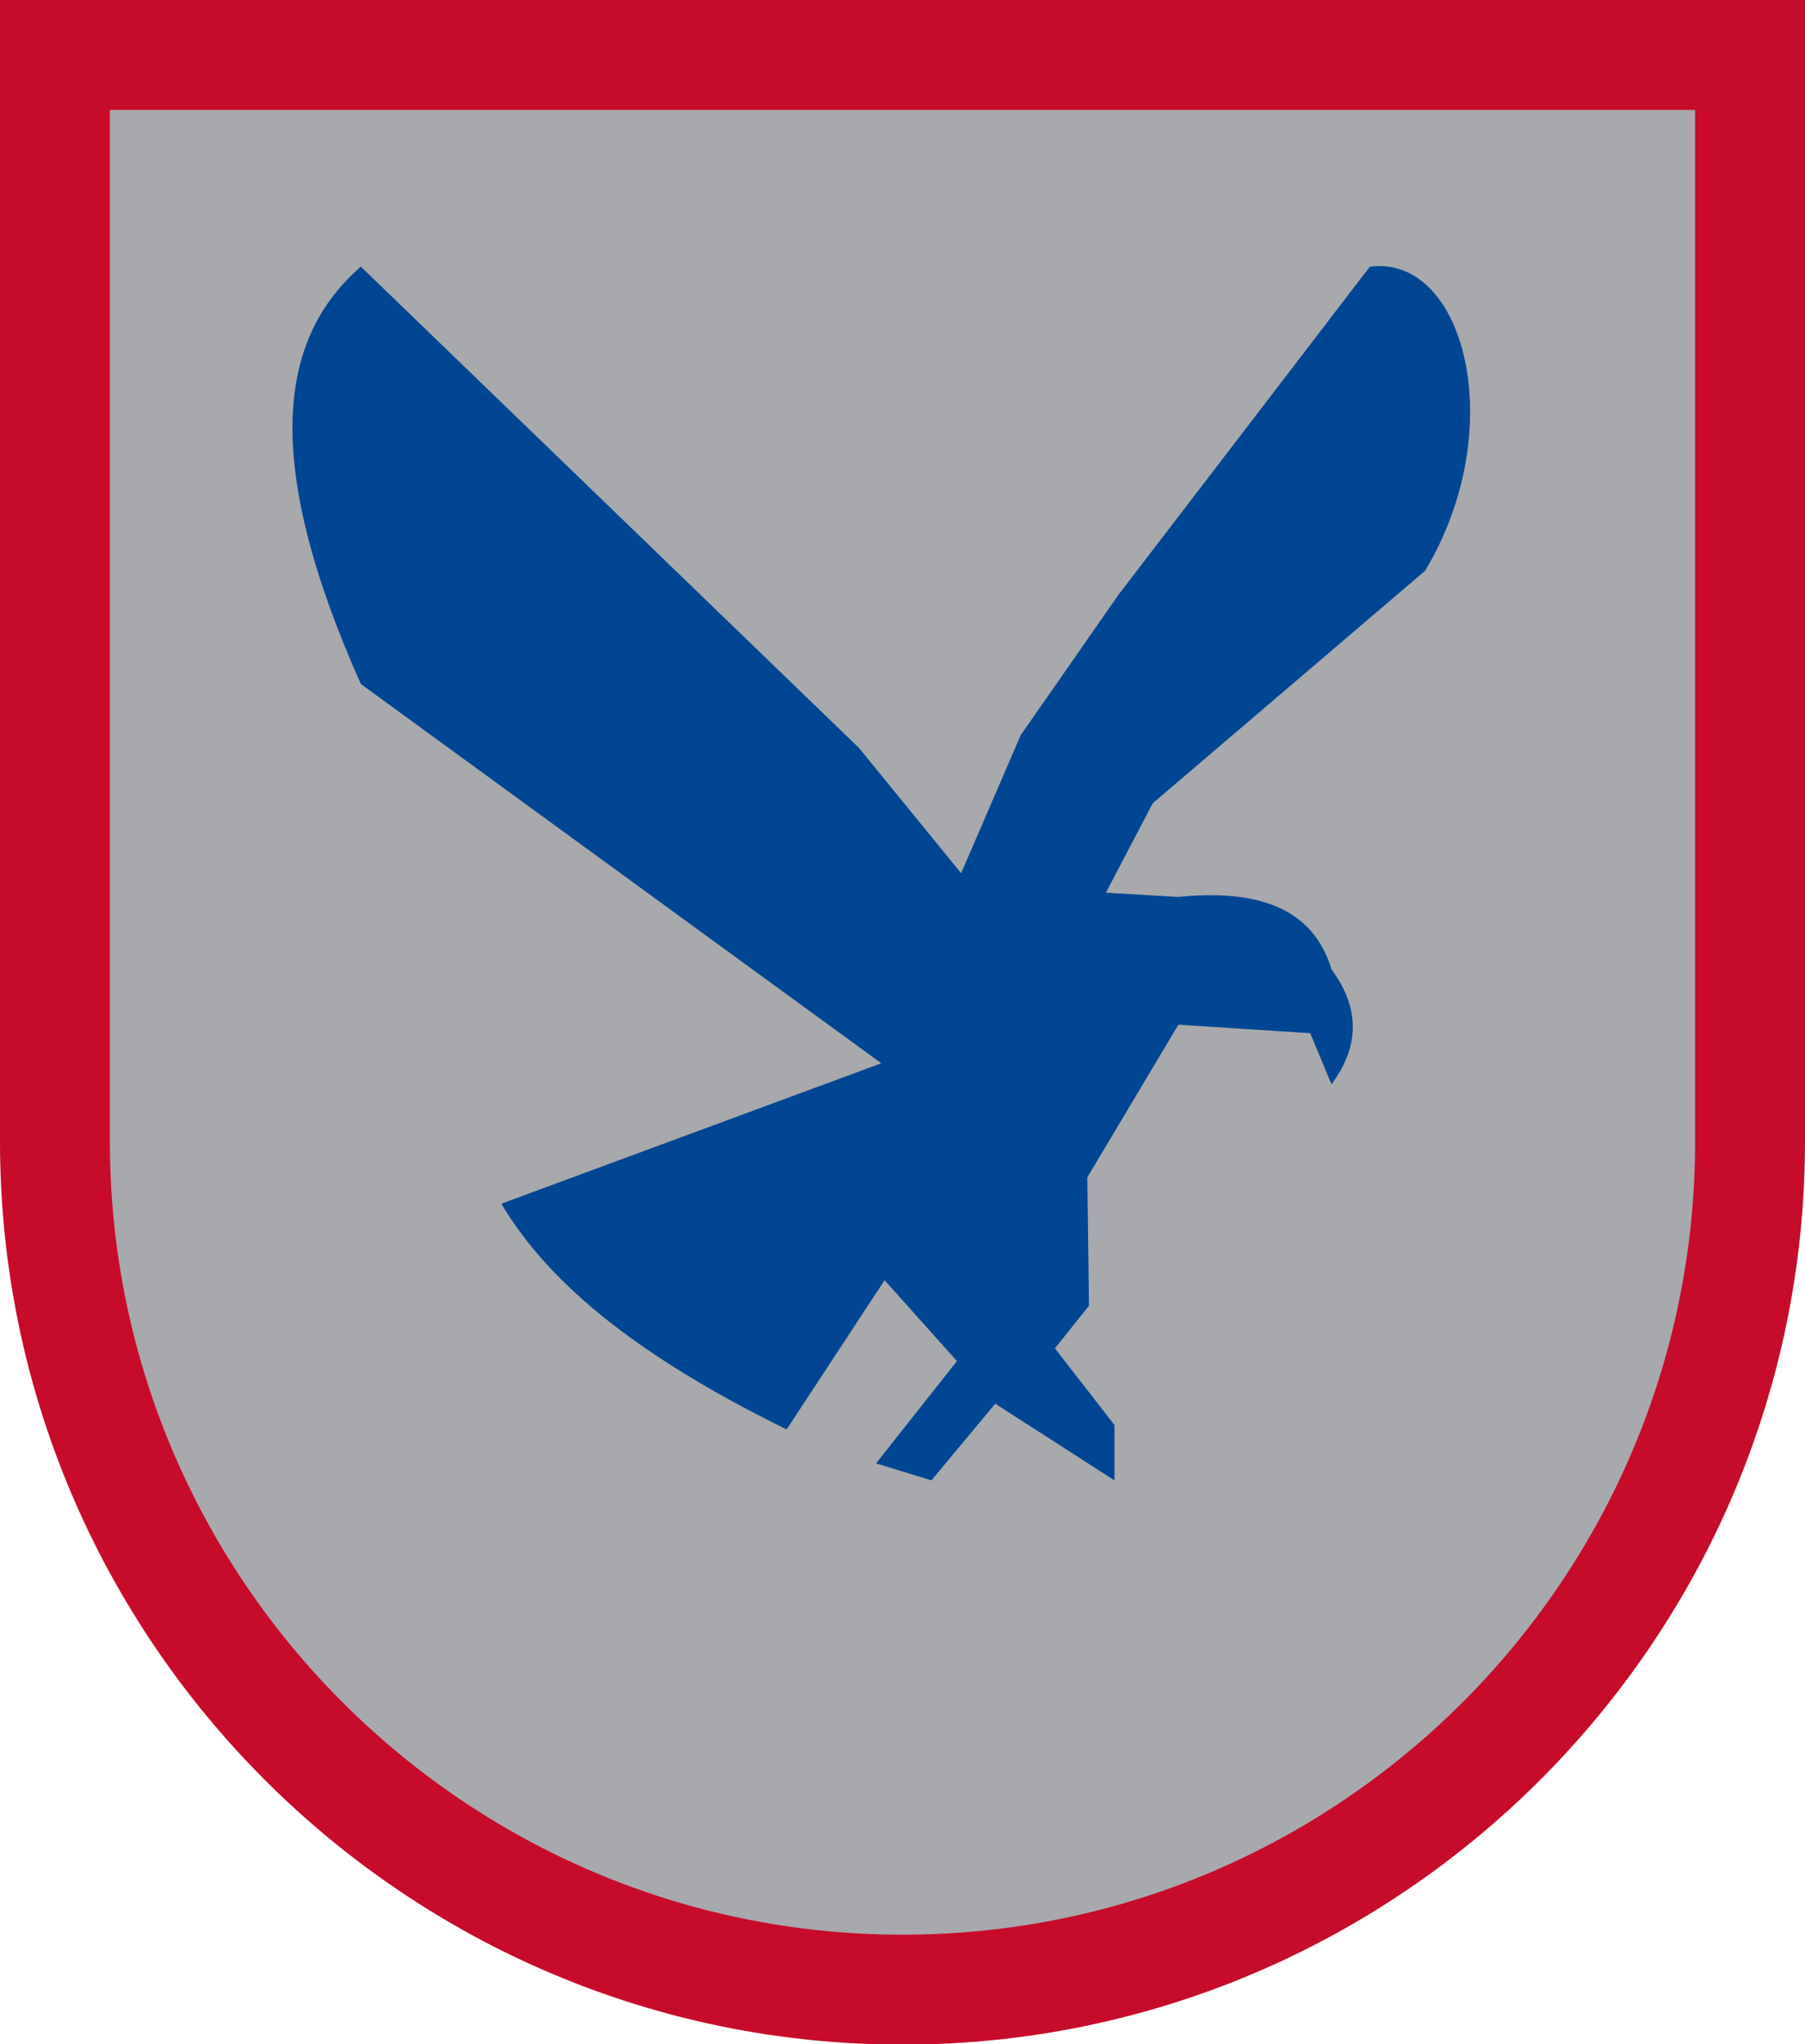 <svg xmlns="http://www.w3.org/2000/svg" viewBox="0 0 328.52 371.95">
  <defs>
    <style>
      .cls-1 {
        fill: #a8a9ad;
      }

      .cls-2 {
        fill: #c70b2b;
      }

      .cls-3 {
        fill: #004692;
      }
    </style>
  </defs>
  <title>Crystal Palace</title>
  <g id="Layer_2" data-name="Layer 2">
    <g id="Layer_1-2" data-name="Layer 1">
      <g id="Crystal_Palace" data-name="Crystal Palace">
        <g>
          <path class="cls-1" d="M10,10H318.52a0,0,0,0,1,0,0V207.69A154.26,154.26,0,0,1,164.26,362h0A154.26,154.26,0,0,1,10,207.69V10a0,0,0,0,1,0,0Z"/>
          <path class="cls-2" d="M164.26,372C73.69,372,0,298.26,0,207.69V0H328.52V207.69C328.52,298.26,254.83,372,164.26,372ZM20,20V207.69C20,287.24,84.71,352,164.26,352s144.26-64.71,144.26-144.26V20Z"/>
        </g>
        <path id="Crystal_Palace-2" data-name="Crystal Palace" class="cls-3" d="M65.68,48.51c-14.5,12.6-18.57,34.34,0,75.94l94.72,69L91.25,219c7.77,13.1,22.5,26.63,51.92,41.07L161,232.92l13.17,14.72-14.72,18.6,10.07,3.1,11.62-13.95,21.7,13.95V259.27L192,245.32l6.2-7.75-.3-23.36,16.57-27.78,24,1.55,3.87,9.3c4.78-6.49,5.55-13.39,0-20.92-3.36-11.17-13.46-14.64-27.89-13.17l-13.17-.77,8.52-16.27,49.59-42.32c15.5-25.87,7.18-57.57-10.07-55.31L203.6,108.17l-17.82,25.57-10.85,25.13-18.6-22.8"/>
      </g>
    </g>
  </g>
</svg>
